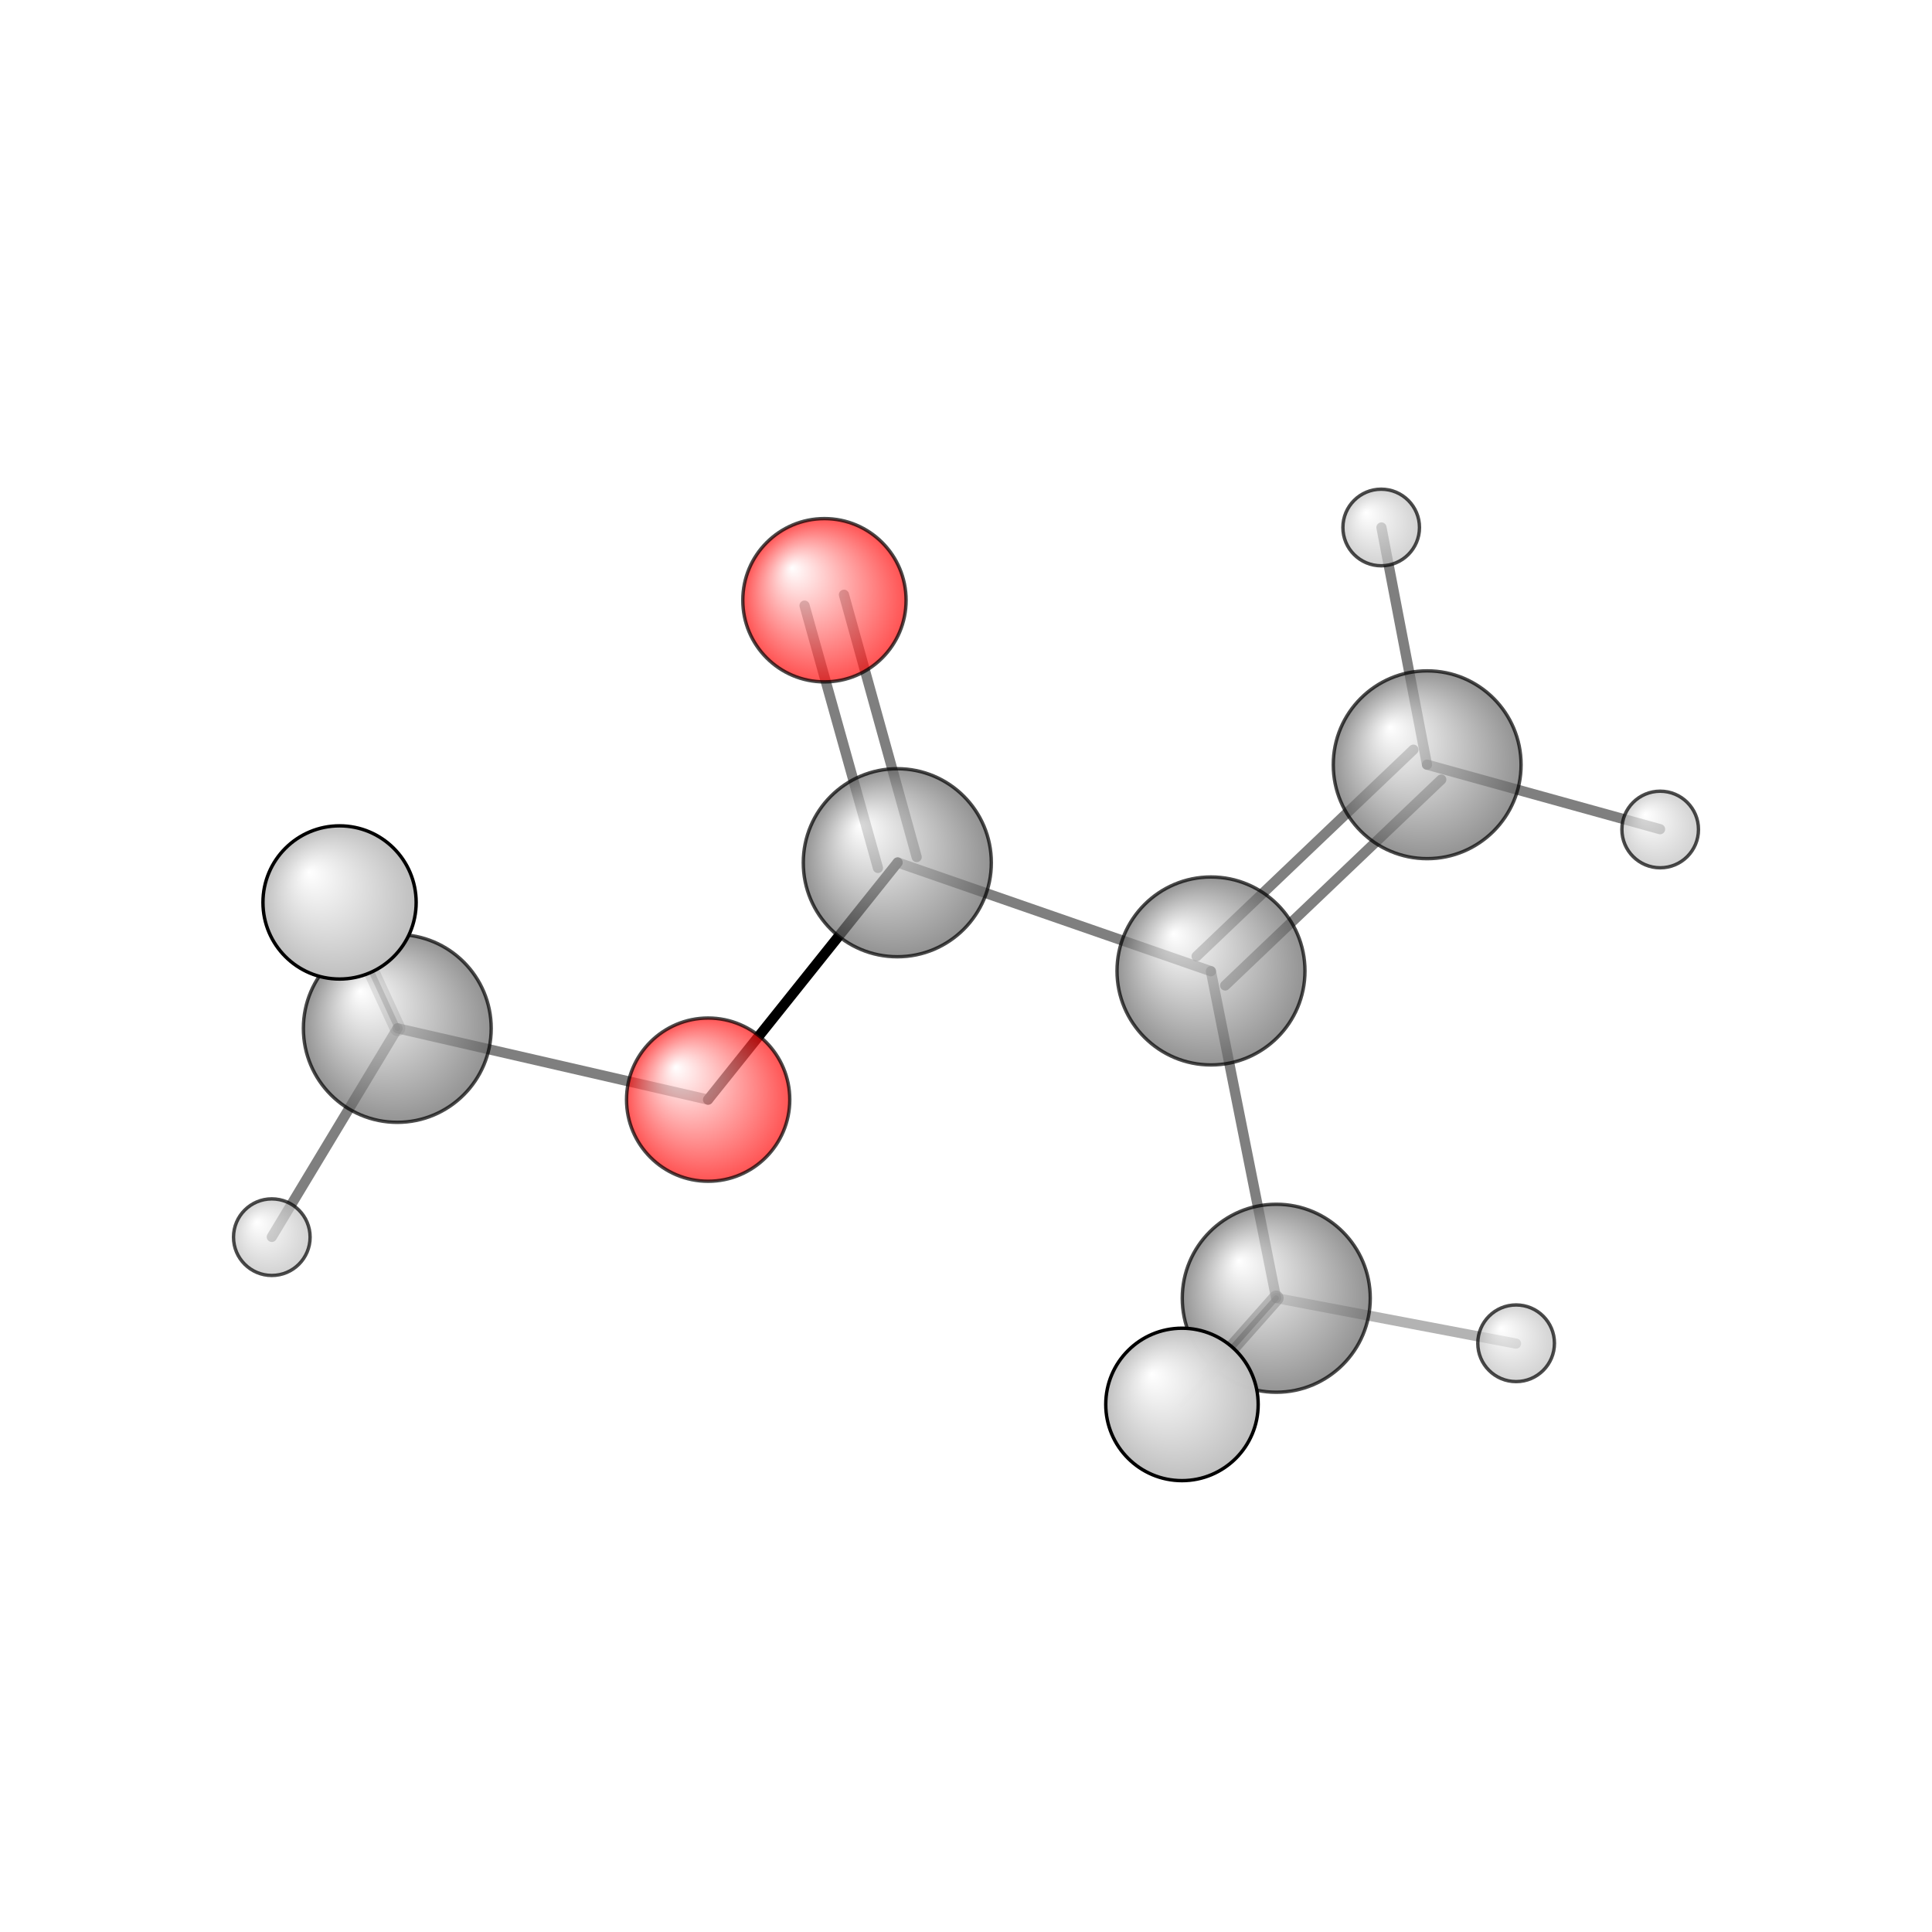 <?xml version="1.0"?>
<svg version="1.1" id="topsvg"
xmlns="http://www.w3.org/2000/svg" xmlns:xlink="http://www.w3.org/1999/xlink"
xmlns:cml="http://www.xml-cml.org/schema" x="0" y="0" width="1024px" height="1024px" viewBox="0 0 100 100">
<title>6658 - Open Babel Depiction</title>
<rect x="0" y="0" width="100" height="100" fill="white"/>
<defs>
<radialGradient id='radialffffff666666' cx='50%' cy='50%' r='50%' fx='30%' fy='30%'>
  <stop offset=' 0%' stop-color="rgb(255,255,255)"  stop-opacity='1.0'/>
  <stop offset='100%' stop-color="rgb(102,102,102)"  stop-opacity ='1.0'/>
</radialGradient>
<radialGradient id='radialffffffbfbfbf' cx='50%' cy='50%' r='50%' fx='30%' fy='30%'>
  <stop offset=' 0%' stop-color="rgb(255,255,255)"  stop-opacity='1.0'/>
  <stop offset='100%' stop-color="rgb(191,191,191)"  stop-opacity ='1.0'/>
</radialGradient>
<radialGradient id='radialffffffffcc' cx='50%' cy='50%' r='50%' fx='30%' fy='30%'>
  <stop offset=' 0%' stop-color="rgb(255,255,255)"  stop-opacity='1.0'/>
  <stop offset='100%' stop-color="rgb(255,12,12)"  stop-opacity ='1.0'/>
</radialGradient>
</defs>
<g transform="translate(0,0)">
<svg width="100" height="100" x="0" y="0" viewBox="0 0 284.32 209.067"
font-family="sans-serif" stroke="rgb(0,0,0)" stroke-width="2"  stroke-linecap="round">
<line x1="104.2" y1="124.2" x2="132.1" y2="89.3" opacity="1.0" stroke="rgb(0,0,0)"  stroke-width="1.5"/>
<line x1="104.2" y1="124.2" x2="58.5" y2="113.7" opacity="0.5" stroke="rgb(0,0,0)"  stroke-width="1.5"/>
<line x1="124.2" y1="49.9" x2="134.9" y2="88.5" opacity="0.5" stroke="rgb(0,0,0)"  stroke-width="1.5"/>
<line x1="118.4" y1="51.5" x2="129.2" y2="90.1" opacity="0.5" stroke="rgb(0,0,0)"  stroke-width="1.5"/>
<line x1="178.2" y1="105.3" x2="187.8" y2="153.4" opacity="0.5" stroke="rgb(0,0,0)"  stroke-width="1.5"/>
<line x1="178.2" y1="105.3" x2="132.1" y2="89.3" opacity="0.5" stroke="rgb(0,0,0)"  stroke-width="1.5"/>
<line x1="176.1" y1="103.1" x2="208.0" y2="72.7" opacity="0.5" stroke="rgb(0,0,0)"  stroke-width="1.5"/>
<line x1="180.3" y1="107.4" x2="212.1" y2="77.1" opacity="0.5" stroke="rgb(0,0,0)"  stroke-width="1.5"/>
<line x1="187.8" y1="153.4" x2="173.9" y2="169.1" opacity="0.5" stroke="rgb(0,0,0)"  stroke-width="2.2"/>
<line x1="187.8" y1="153.4" x2="173.9" y2="169.1" opacity="0.7" stroke="rgb(0,0,0)"  stroke-width="0.8"/>
<line x1="187.8" y1="153.4" x2="223.1" y2="160.1" opacity="0.3" stroke="rgb(0,0,0)"  stroke-width="1.5"/>
<line x1="210.0" y1="74.9" x2="244.3" y2="84.4" opacity="0.5" stroke="rgb(0,0,0)"  stroke-width="1.5"/>
<line x1="210.0" y1="74.9" x2="203.3" y2="40.0" opacity="0.5" stroke="rgb(0,0,0)"  stroke-width="1.5"/>
<line x1="58.5" y1="113.7" x2="40.0" y2="144.4" opacity="0.5" stroke="rgb(0,0,0)"  stroke-width="1.5"/>
<line x1="58.5" y1="113.7" x2="50.0" y2="95.2" opacity="0.5" stroke="rgb(0,0,0)"  stroke-width="0.8"/>
<line x1="58.5" y1="113.7" x2="50.0" y2="95.2" opacity="0.3" stroke="rgb(0,0,0)"  stroke-width="2.3"/>
<circle cx="49.999" cy="95.182" r="5.636" opacity="0.2" style="stroke:black;stroke-width:0.5;fill:url(#radialffffffbfbfbf)"/>
<circle cx="173.929" cy="169.067" r="5.636" opacity="0.2" style="stroke:black;stroke-width:0.5;fill:url(#radialffffffbfbfbf)"/>
<circle cx="244.32" cy="84.445" r="5.636" opacity="0.707" style="stroke:black;stroke-width:0.5;fill:url(#radialffffffbfbfbf)"/>
<circle cx="203.261" cy="40" r="5.636" opacity="0.707" style="stroke:black;stroke-width:0.5;fill:url(#radialffffffbfbfbf)"/>
<circle cx="40" cy="144.44" r="5.636" opacity="0.707" style="stroke:black;stroke-width:0.5;fill:url(#radialffffffbfbfbf)"/>
<circle cx="210.028" cy="74.918" r="13.819" opacity="0.707" style="stroke:black;stroke-width:0.5;fill:url(#radialffffff666666)"/>
<circle cx="58.467" cy="113.721" r="13.82" opacity="0.707" style="stroke:black;stroke-width:0.5;fill:url(#radialffffff666666)"/>
<circle cx="178.214" cy="105.263" r="13.83" opacity="0.707" style="stroke:black;stroke-width:0.5;fill:url(#radialffffff666666)"/>
<circle cx="223.118" cy="160.055" r="5.641" opacity="0.707" style="stroke:black;stroke-width:0.5;fill:url(#radialffffffbfbfbf)"/>
<circle cx="104.214" cy="124.202" r="12.011" opacity="0.707" style="stroke:black;stroke-width:0.5;fill:url(#radialffffffffcc)"/>
<circle cx="187.82" cy="153.429" r="13.833" opacity="0.707" style="stroke:black;stroke-width:0.5;fill:url(#radialffffff666666)"/>
<circle cx="121.327" cy="50.707" r="12.015" opacity="0.708" style="stroke:black;stroke-width:0.5;fill:url(#radialffffffffcc)"/>
<circle cx="132.051" cy="89.337" r="13.837" opacity="0.708" style="stroke:black;stroke-width:0.5;fill:url(#radialffffff666666)"/>
<circle cx="173.942" cy="169.054" r="11.216" opacity="0.997" style="stroke:black;stroke-width:0.5;fill:url(#radialffffffbfbfbf)"/>
<circle cx="49.97" cy="95.179" r="11.273" opacity="1" style="stroke:black;stroke-width:0.5;fill:url(#radialffffffbfbfbf)"/>
</svg>
</g>
</svg>
